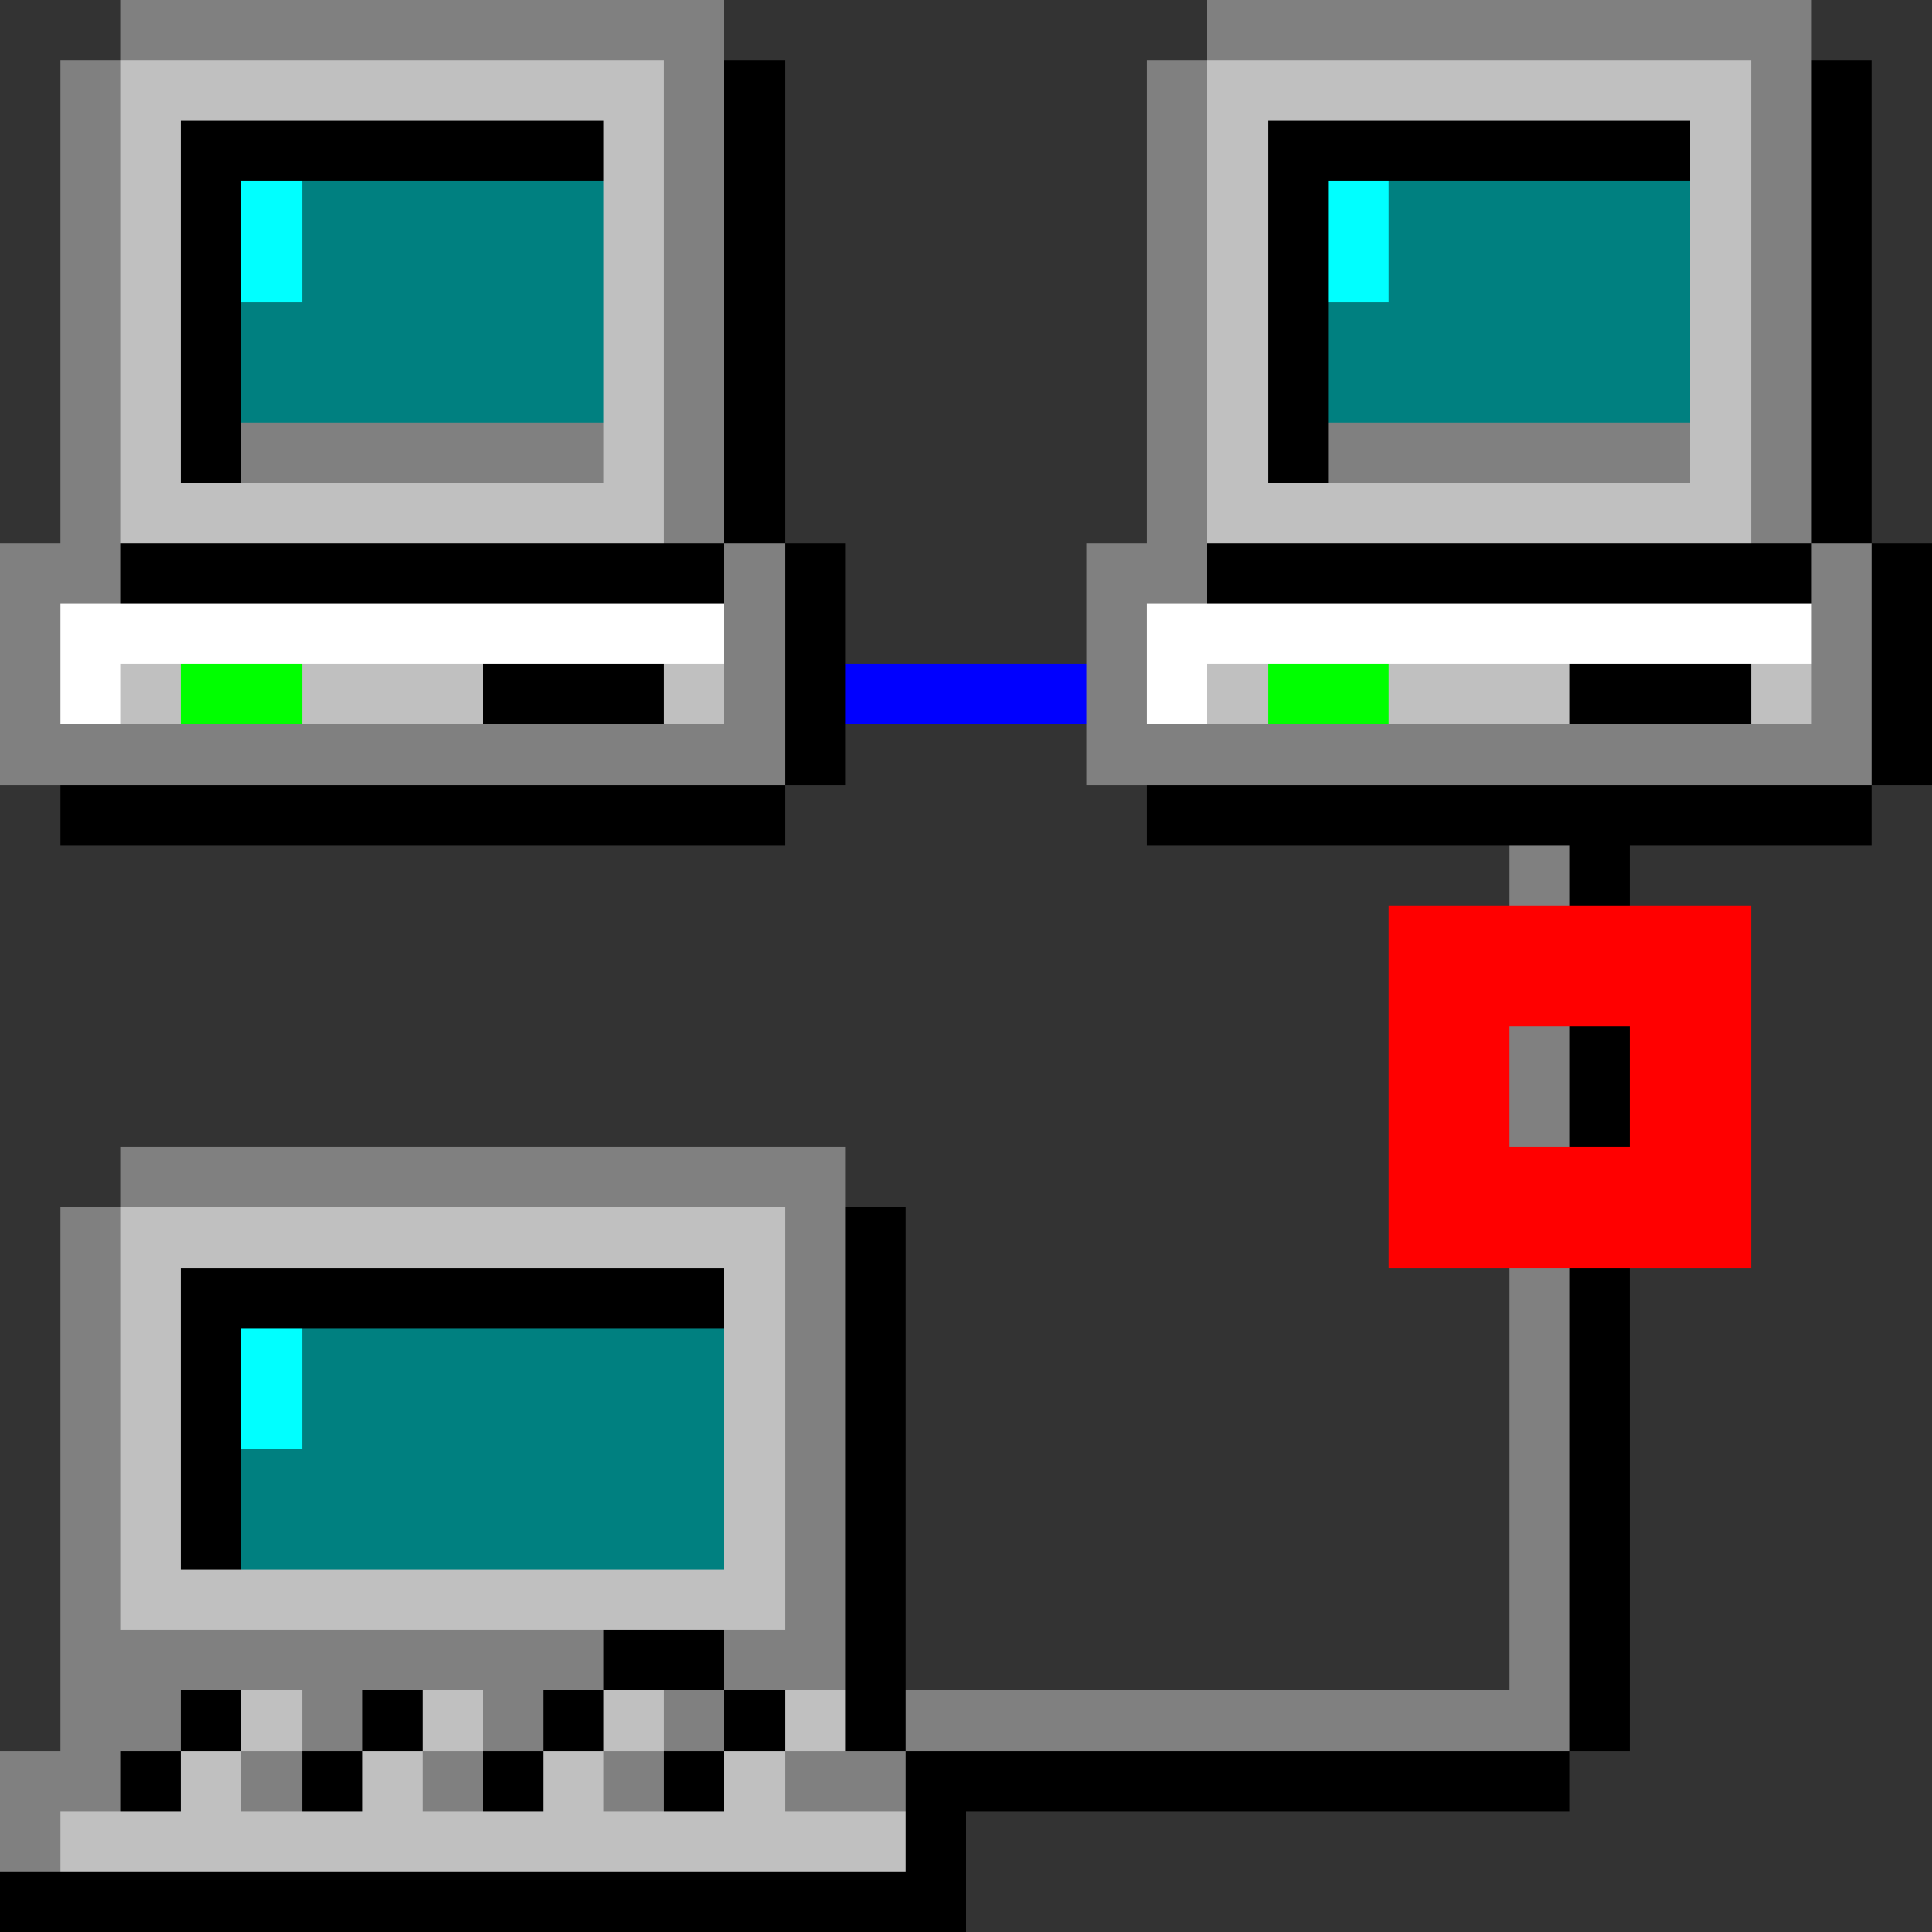 <svg xmlns="http://www.w3.org/2000/svg" shape-rendering="crispEdges" viewBox="0 -0.5 32 32"><rect x="0" y="-0.5" width="32" height="32" fill="#333333" stroke="none"/><path stroke="gray" d="M2 0h10m8 0h10M1 1h1m9 0h1m7 0h1m9 0h1M1 2h1m9 0h1m7 0h1m9 0h1M1 3h1m9 0h1m7 0h1m9 0h1M1 4h1m9 0h1m7 0h1m9 0h1M1 5h1m9 0h1m7 0h1m9 0h1M1 6h1m9 0h1m7 0h1m9 0h1M1 7h1m2 0h6m1 0h1m7 0h1m2 0h6m1 0h1M1 8h1m9 0h1m7 0h1m9 0h1M0 9h2m10 0h1m5 0h2m10 0h1M0 10h1m11 0h1m5 0h1m11 0h1M0 11h1m11 0h1m5 0h1m11 0h1M0 12h13m5 0h13m-6 2h1m-1 3h1m-1 1h1M2 19h12M1 20h1m11 0h1M1 21h1m11 0h1m11 0h1M1 22h1m11 0h1m11 0h1M1 23h1m11 0h1m11 0h1M1 24h1m11 0h1m11 0h1M1 25h1m11 0h1m11 0h1M1 26h1m11 0h1m11 0h1M1 27h9m2 0h2m11 0h1M1 28h2m2 0h1m2 0h1m2 0h1m3 0h11M0 29h2m2 0h1m2 0h1m2 0h1m2 0h2M0 30h1"/><path stroke="silver" d="M2 1h9m9 0h9M2 2h1m7 0h1m9 0h1m7 0h1M2 3h1m7 0h1m9 0h1m7 0h1M2 4h1m7 0h1m9 0h1m7 0h1M2 5h1m7 0h1m9 0h1m7 0h1M2 6h1m7 0h1m9 0h1m7 0h1M2 7h1m7 0h1m9 0h1m7 0h1M2 8h9m9 0h9M2 11h1m2 0h3m3 0h1m8 0h1m2 0h3m3 0h1M2 20h11M2 21h1m9 0h1M2 22h1m9 0h1M2 23h1m9 0h1M2 24h1m9 0h1M2 25h1m9 0h1M2 26h11m-9 2h1m2 0h1m2 0h1m2 0h1M3 29h1m2 0h1m2 0h1m2 0h1M1 30h14"/><path stroke="#000" d="M12 1h1m17 0h1M3 2h7m2 0h1m8 0h7m2 0h1M3 3h1m8 0h1m8 0h1m8 0h1M3 4h1m8 0h1m8 0h1m8 0h1M3 5h1m8 0h1m8 0h1m8 0h1M3 6h1m8 0h1m8 0h1m8 0h1M3 7h1m8 0h1m8 0h1m8 0h1M12 8h1m17 0h1M2 9h10m1 0h1m6 0h10m1 0h1m-19 1h1m17 0h1M8 11h3m2 0h1m12 0h3m2 0h1m-19 1h1m17 0h1M1 13h12m6 0h12m-5 1h1m-1 3h1m-1 1h1m-13 2h1M3 21h9m2 0h1m11 0h1M3 22h1m10 0h1m11 0h1M3 23h1m10 0h1m11 0h1M3 24h1m10 0h1m11 0h1M3 25h1m10 0h1m11 0h1m-13 1h1m11 0h1m-17 1h2m2 0h1m11 0h1M3 28h1m2 0h1m2 0h1m2 0h1m1 0h1m11 0h1M2 29h1m2 0h1m2 0h1m2 0h1m3 0h11m-11 1h1M0 31h16"/><path stroke="#0ff" d="M4 3h1m17 0h1M4 4h1m17 0h1M4 22h1m-1 1h1"/><path stroke="teal" d="M5 3h5m13 0h5M5 4h5m13 0h5M4 5h6m12 0h6M4 6h6m12 0h6M5 22h7m-7 1h7m-8 1h8m-8 1h8"/><path stroke="#fff" d="M1 10h11m7 0h11M1 11h1m17 0h1"/><path stroke="#0f0" d="M3 11h2m16 0h2"/><path stroke="#00f" d="M14 11h4"/><path stroke="red" d="M23 15h6m-6 1h6m-6 1h2m2 0h2m-6 1h2m2 0h2m-6 1h6m-6 1h6"/></svg>